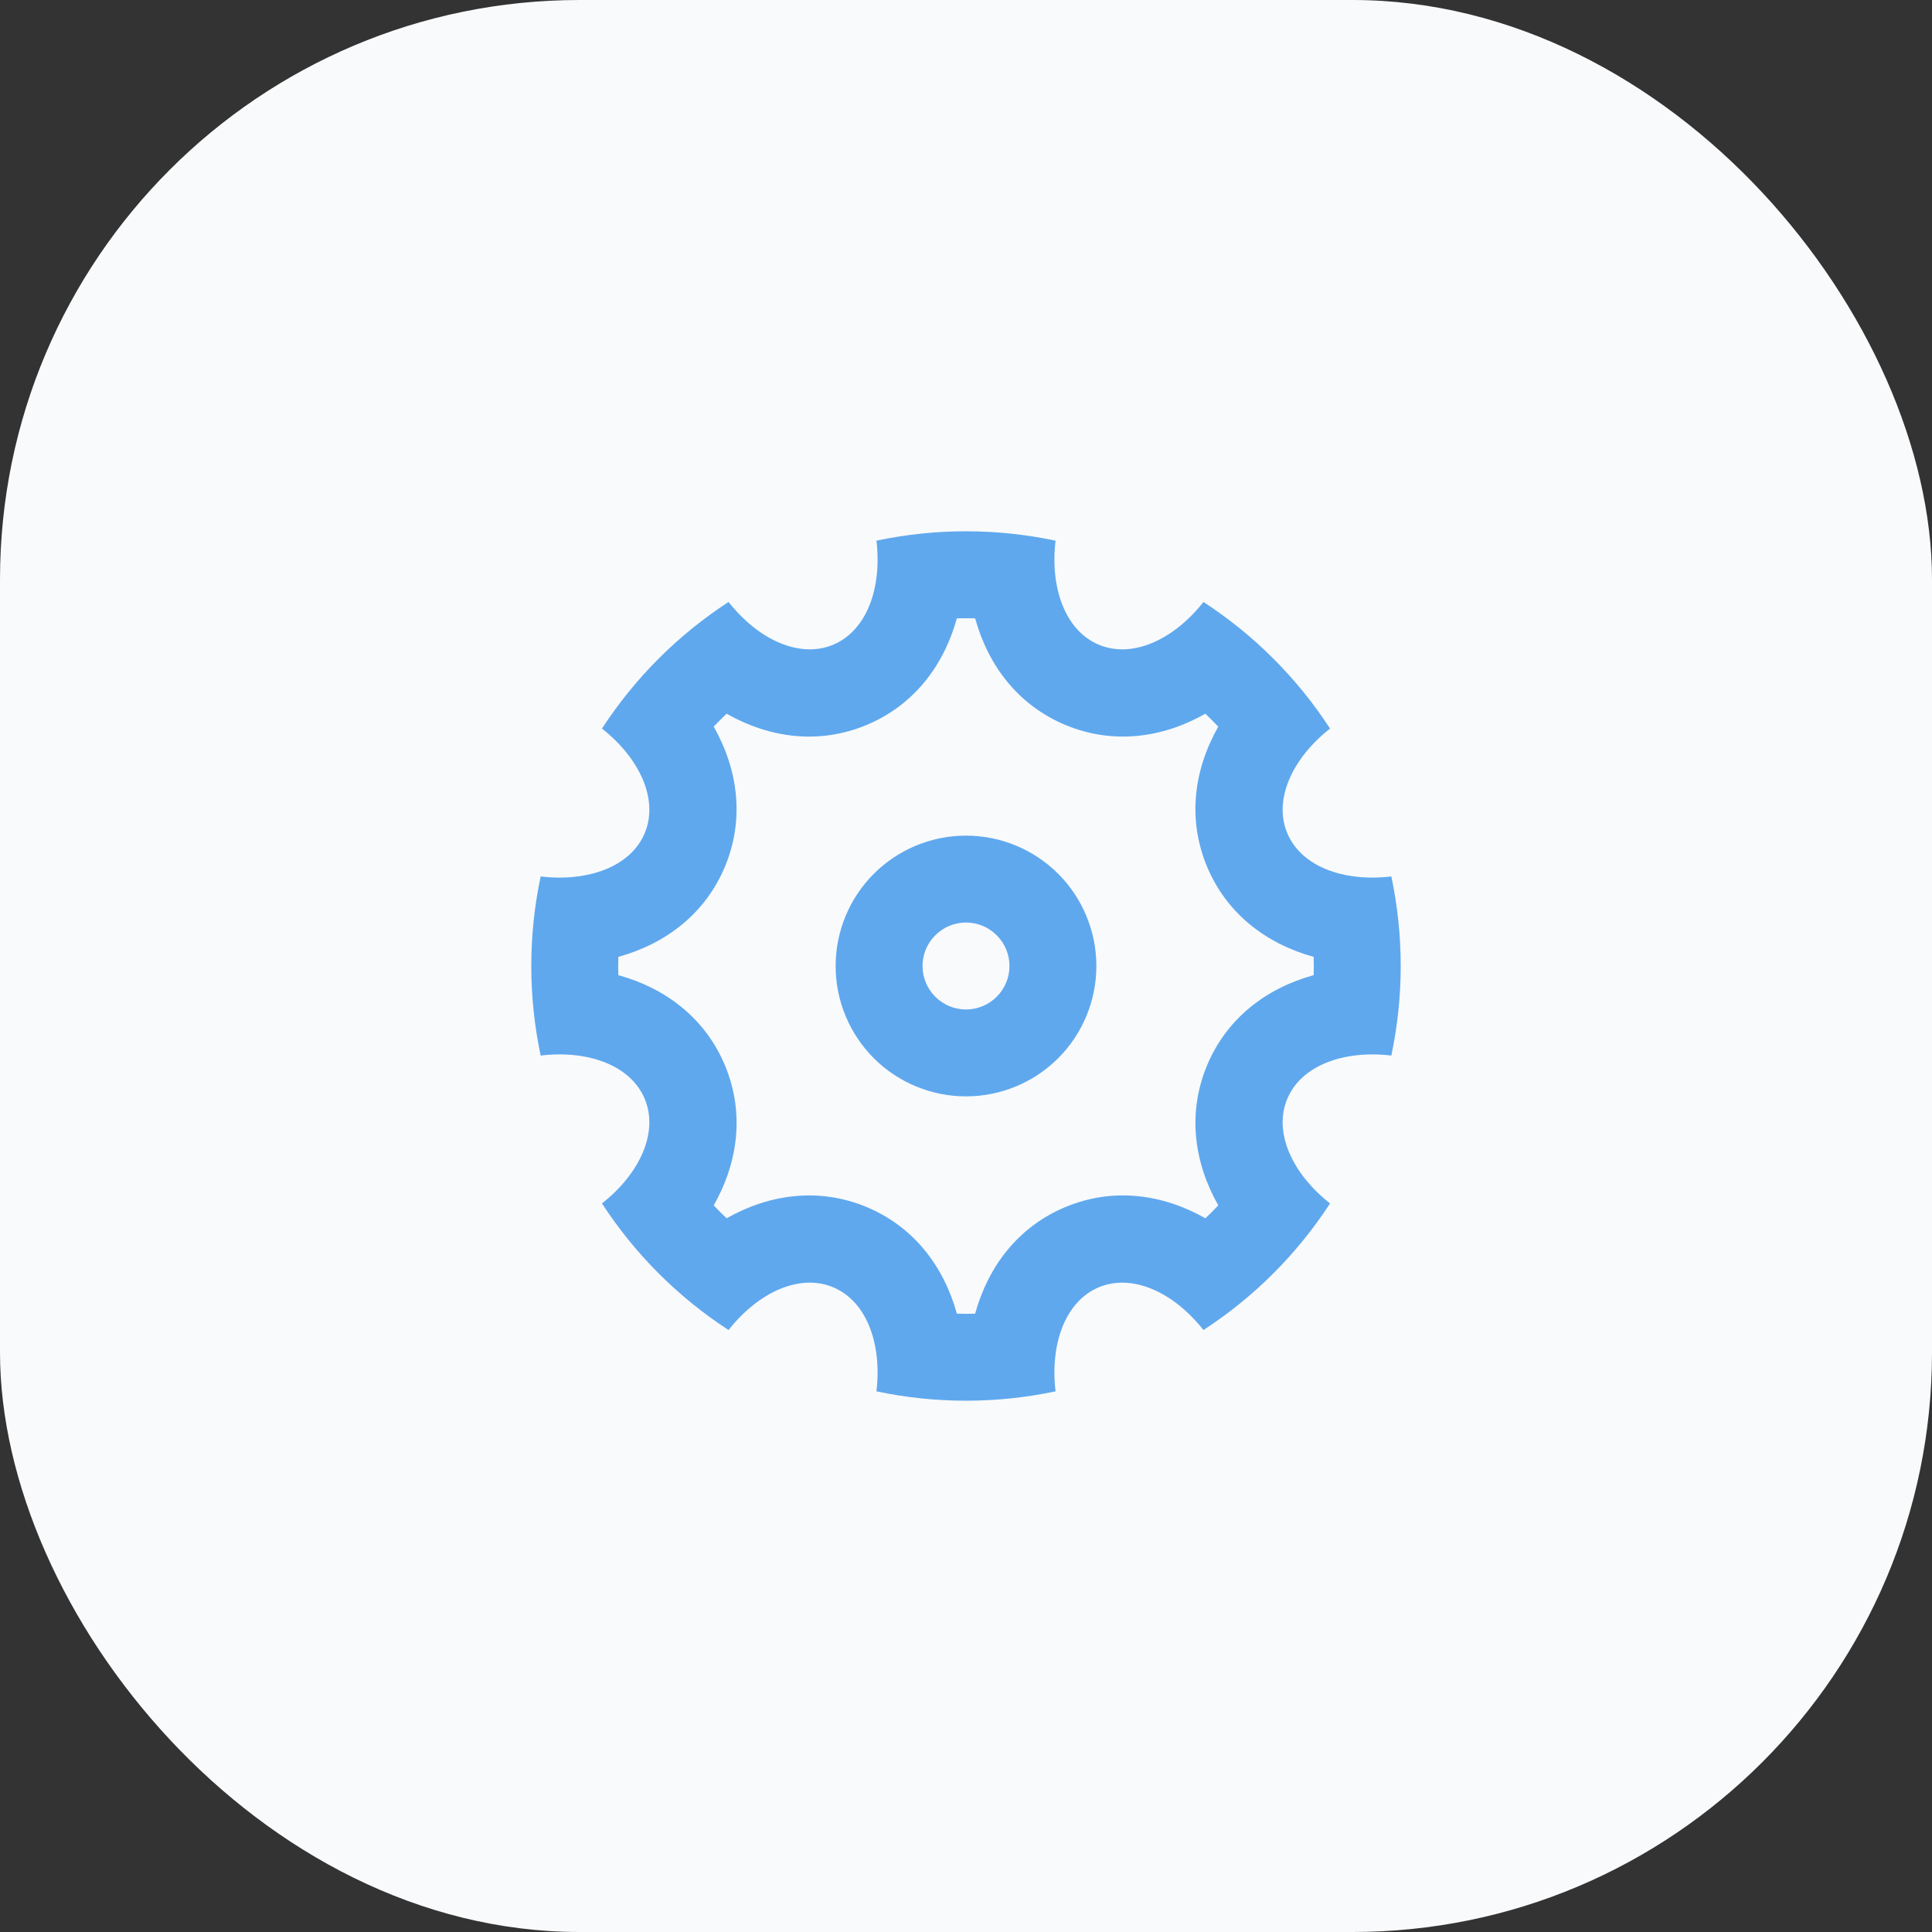 <svg width="40" height="40" viewBox="0 0 40 40" fill="none" xmlns="http://www.w3.org/2000/svg">
<rect x="0" y="0" width="40" height="40" fill="#333333" stroke="none"/>
<rect width="40" height="40" rx="12" fill="#F9FAFB"/>
<path d="M11.194 21.854C10.935 20.631 10.935 19.369 11.194 18.146C12.193 18.264 13.066 17.933 13.35 17.246C13.635 16.558 13.253 15.707 12.463 15.084C13.144 14.037 14.037 13.144 15.084 12.463C15.706 13.252 16.558 13.635 17.246 13.35C17.934 13.065 18.264 12.193 18.146 11.194C19.369 10.935 20.631 10.935 21.854 11.194C21.736 12.193 22.067 13.066 22.754 13.35C23.442 13.635 24.293 13.253 24.916 12.463C25.963 13.144 26.856 14.037 27.537 15.084C26.748 15.706 26.365 16.558 26.65 17.246C26.935 17.934 27.807 18.264 28.806 18.146C29.065 19.369 29.065 20.631 28.806 21.854C27.807 21.736 26.934 22.067 26.65 22.754C26.365 23.442 26.747 24.293 27.537 24.916C26.856 25.963 25.963 26.856 24.916 27.537C24.294 26.748 23.442 26.365 22.754 26.65C22.066 26.935 21.736 27.807 21.854 28.806C20.631 29.065 19.369 29.065 18.146 28.806C18.264 27.807 17.933 26.934 17.246 26.65C16.558 26.365 15.707 26.747 15.084 27.537C14.037 26.856 13.144 25.963 12.463 24.916C13.252 24.294 13.635 23.442 13.35 22.754C13.065 22.066 12.193 21.736 11.194 21.854ZM12.802 20.189C13.792 20.463 14.608 21.09 15.013 22.066C15.417 23.042 15.283 24.063 14.777 24.956C14.863 25.048 14.952 25.137 15.044 25.223C15.938 24.717 16.958 24.584 17.934 24.987C18.91 25.392 19.537 26.208 19.811 27.198C19.937 27.202 20.063 27.202 20.189 27.198C20.463 26.208 21.09 25.392 22.066 24.987C23.042 24.583 24.063 24.717 24.956 25.223C25.048 25.137 25.137 25.048 25.223 24.956C24.717 24.062 24.584 23.042 24.987 22.066C25.392 21.09 26.208 20.463 27.198 20.189C27.202 20.063 27.202 19.937 27.198 19.811C26.208 19.537 25.392 18.91 24.987 17.934C24.583 16.958 24.717 15.937 25.223 15.044C25.136 14.953 25.047 14.864 24.956 14.777C24.062 15.283 23.042 15.416 22.066 15.013C21.09 14.608 20.463 13.792 20.189 12.802C20.063 12.799 19.937 12.799 19.811 12.802C19.537 13.792 18.91 14.608 17.934 15.013C16.958 15.417 15.937 15.283 15.044 14.777C14.952 14.863 14.863 14.952 14.777 15.044C15.283 15.938 15.416 16.958 15.013 17.934C14.608 18.91 13.792 19.537 12.802 19.811C12.798 19.937 12.798 20.063 12.802 20.189ZM20 22.699C19.284 22.699 18.598 22.415 18.091 21.909C17.585 21.402 17.301 20.716 17.301 20C17.301 19.284 17.585 18.598 18.091 18.091C18.598 17.585 19.284 17.301 20 17.301C20.716 17.301 21.402 17.585 21.909 18.091C22.415 18.598 22.699 19.284 22.699 20C22.699 20.716 22.415 21.402 21.909 21.909C21.402 22.415 20.716 22.699 20 22.699ZM20 20.9C20.239 20.9 20.468 20.805 20.636 20.636C20.805 20.468 20.9 20.239 20.9 20C20.9 19.761 20.805 19.532 20.636 19.364C20.468 19.195 20.239 19.1 20 19.1C19.761 19.1 19.532 19.195 19.364 19.364C19.195 19.532 19.1 19.761 19.1 20C19.1 20.239 19.195 20.468 19.364 20.636C19.532 20.805 19.761 20.9 20 20.9Z" fill="#5FA8EE"/>
</svg>
